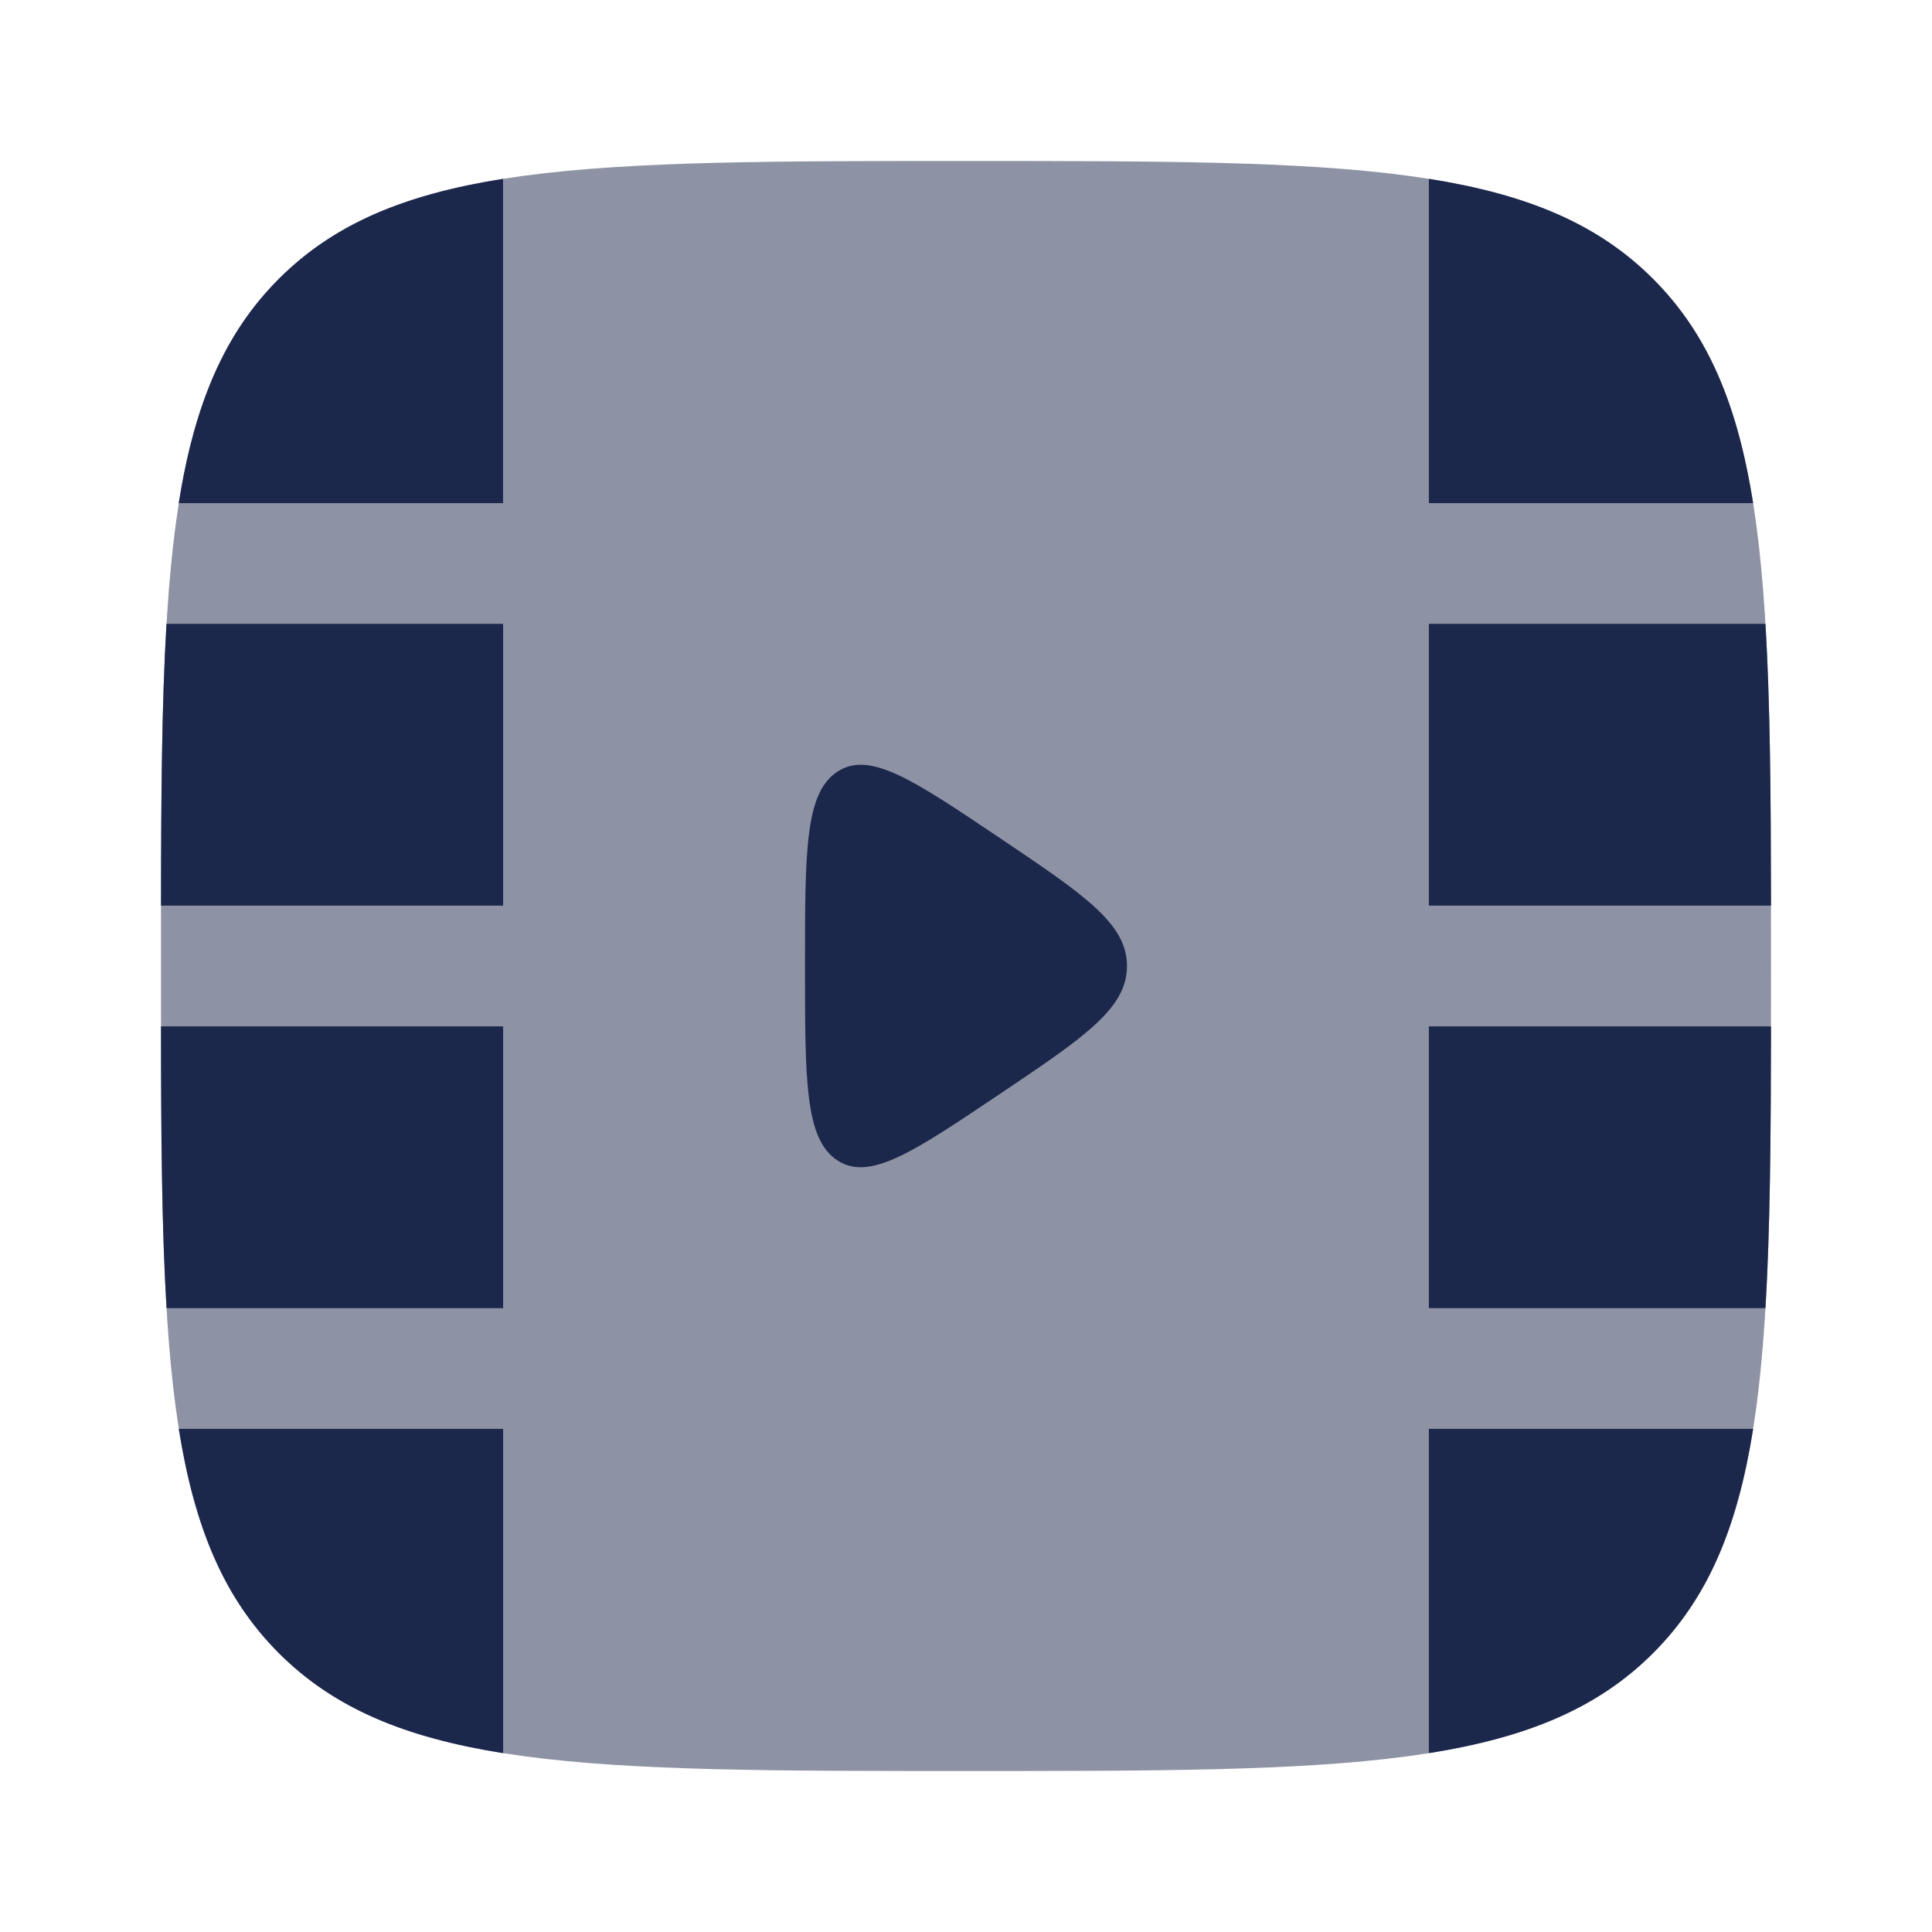 <svg xmlns="http://www.w3.org/2000/svg" width="24" height="24" fill="none">
  <g fill="#1C274C">
    <path fill-rule="evenodd" d="M3.464 3.464C2 4.93 2 7.286 2 12c0 4.714 0 7.071 1.464 8.535C4.93 22 7.286 22 12 22c4.714 0 7.071 0 8.535-1.465C22 19.072 22 16.714 22 12s0-7.071-1.465-8.536C19.072 2 16.714 2 12 2S4.929 2 3.464 3.464Z" clip-rule="evenodd" opacity=".5"/>
    <path d="M14 12c0-.528-.53-.884-1.589-1.596-1.073-.721-1.61-1.082-2.01-.817C10 9.852 10 10.567 10 12c0 1.432 0 2.148.4 2.413.4.265.938-.096 2.011-.817C13.471 12.884 14 12.528 14 12ZM6.25 6.25H2.22c.195-1.223.56-2.101 1.243-2.785.684-.685 1.563-1.05 2.786-1.243V6.25Zm15.528 0c-.194-1.223-.559-2.101-1.243-2.785-.684-.685-1.563-1.05-2.785-1.243V6.25h4.028Zm.222 5c-.002-1.366-.01-2.519-.069-3.5H17.75v3.5H22Zm-1.465 9.286c-.684.684-1.563 1.048-2.785 1.242V17.75h4.028c-.194 1.223-.559 2.102-1.243 2.786ZM22 12.75c-.002 1.366-.01 2.519-.069 3.5H17.75v-3.5H22Zm-15.75 5v4.028c-1.223-.194-2.102-.558-2.786-1.242-.684-.684-1.048-1.563-1.243-2.786H6.25Zm0-1.5H2.069C2.01 15.269 2 14.116 2 12.75h4.25v3.5Zm0-5H2c.001-1.366.01-2.519.068-3.5H6.25v3.5Z"/>
  </g>
</svg>
